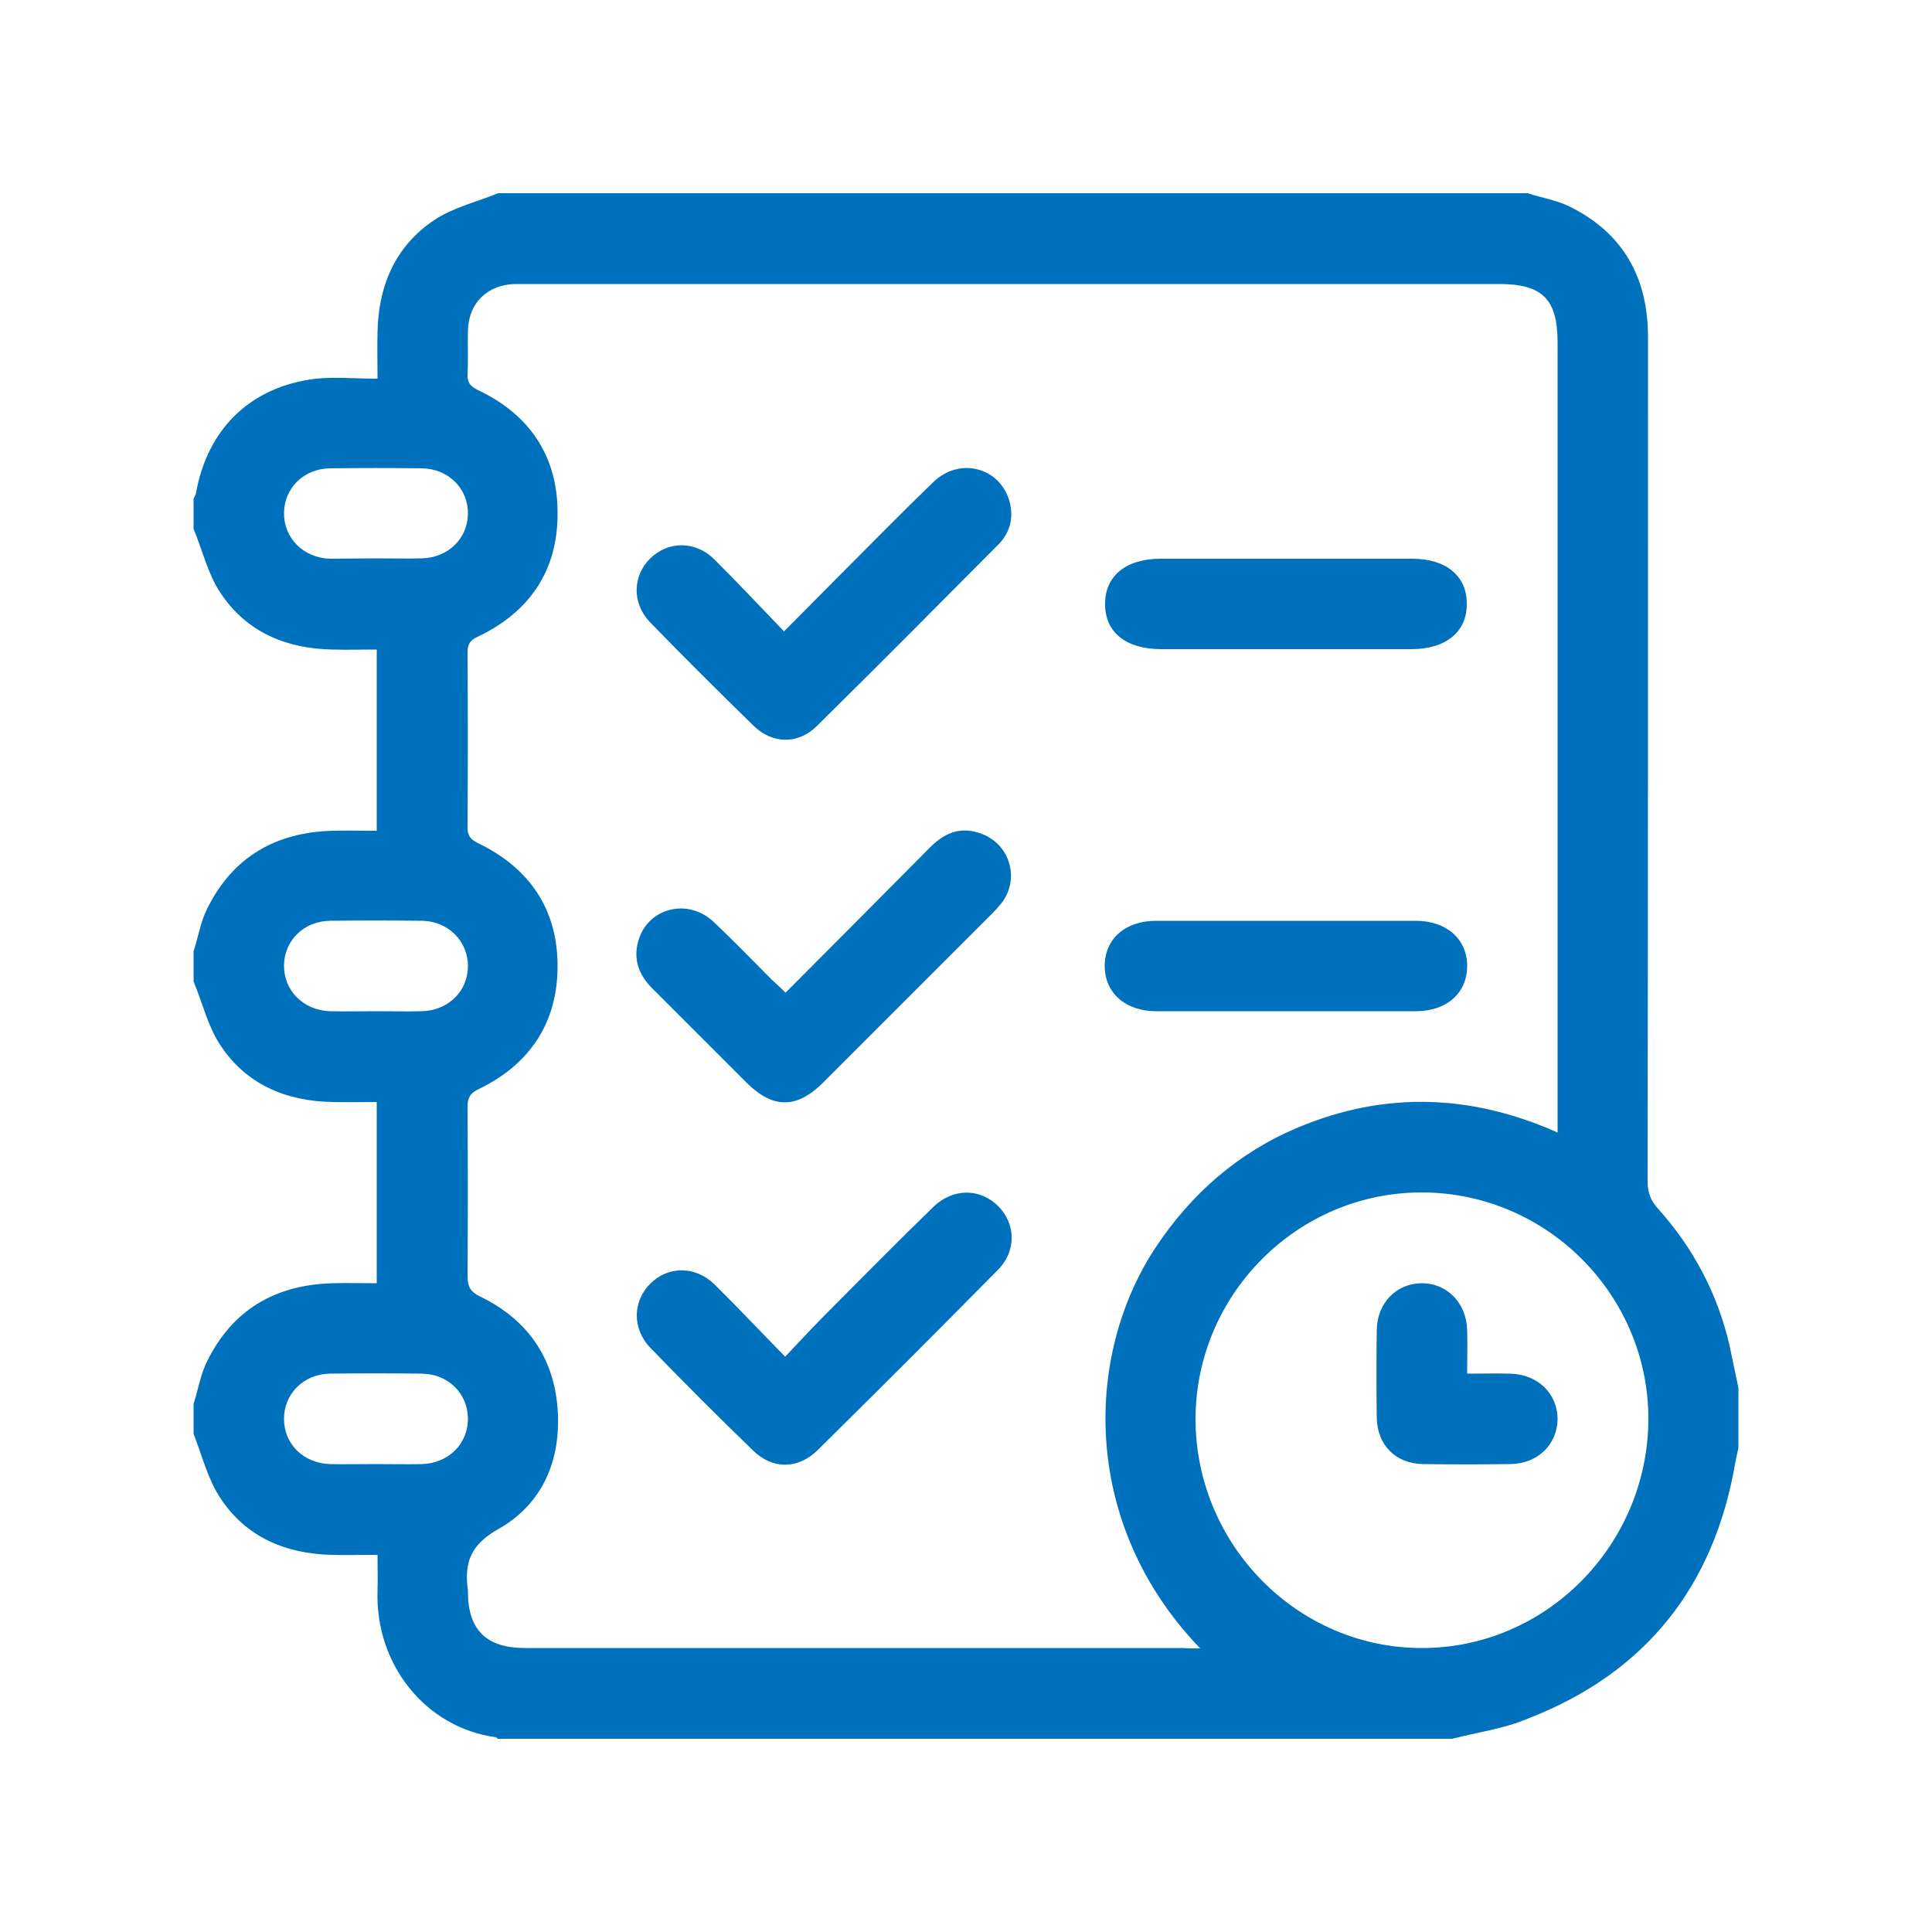 <?xml version="1.0" encoding="utf-8"?>
<!-- Generator: Adobe Illustrator 26.4.1, SVG Export Plug-In . SVG Version: 6.00 Build 0)  -->
<svg version="1.1" id="Layer_1" xmlns="http://www.w3.org/2000/svg" xmlns:xlink="http://www.w3.org/1999/xlink" x="0px" y="0px"
	 viewBox="0 0 50 50" style="enable-background:new 0 0 50 50;" xml:space="preserve">
<style type="text/css">
	.st0{display:none;}
	.st1{display:inline;}
	.st2{fill:#0071BC;}
</style>
<g id="aNjO18.tif" class="st0">
	<g class="st1">
		<path class="st2" d="M5.2,33.53c0.2-0.6,0.63-0.98,1.18-1.26c0.45-0.22,0.88-0.49,1.31-0.73c0.86-0.48,1.75-0.24,2.25,0.61
			c0.12,0.2,0.24,0.41,0.37,0.65c0.7-0.4,1.38-0.8,2.07-1.19c1.15-0.65,2.28-1.33,3.45-1.94c1.27-0.66,2.58-0.75,3.94-0.23
			c1.94,0.73,3.89,1.43,5.93,1.83c1.13,0.23,1.93,1.37,1.85,2.5c-0.02,0.31-0.12,0.61-0.21,1c0.3-0.14,0.57-0.25,0.82-0.4
			c2.05-1.19,4.09-2.38,6.13-3.57c0.86-0.5,1.76-0.93,2.76-1.05c1-0.12,1.91,0.07,2.55,0.93c0.62,0.84,0.7,1.78,0.25,2.7
			c-0.2,0.41-0.54,0.81-0.92,1.05c-3.79,2.37-7.6,4.7-11.4,7.04c-1.26,0.77-2.59,0.9-4,0.52c-2.43-0.66-4.87-1.29-7.3-1.97
			c-0.46-0.13-0.84-0.14-1.21,0.17c-0.11,0.09-0.25,0.15-0.4,0.24c0.16,0.28,0.32,0.55,0.47,0.83c0.45,0.84,0.22,1.71-0.59,2.19
			c-0.58,0.35-1.16,0.68-1.76,0.99c-0.8,0.42-1.68,0.18-2.13-0.6c-1.75-3.06-3.48-6.14-5.21-9.21c-0.08-0.15-0.14-0.31-0.21-0.47
			C5.2,33.95,5.2,33.74,5.2,33.53z M14,39.3c0.31-0.18,0.58-0.3,0.81-0.47c0.41-0.3,0.81-0.31,1.3-0.17
			c2.53,0.7,5.08,1.35,7.61,2.06c1.24,0.34,2.36,0.22,3.45-0.49c0.91-0.59,1.84-1.14,2.77-1.71c2.77-1.7,5.54-3.41,8.3-5.11
			c0.53-0.32,0.74-0.9,0.58-1.51C38.66,31.32,38.23,31,37.57,31c-0.2,0-0.41-0.01-0.59,0.06c-0.71,0.28-1.44,0.53-2.1,0.9
			c-2.03,1.14-4.03,2.32-6.03,3.5c-1.07,0.63-2.22,0.88-3.43,0.62c-1.66-0.37-3.31-0.8-4.96-1.22c-0.39-0.1-0.57-0.45-0.46-0.79
			c0.11-0.35,0.43-0.53,0.82-0.43c0.68,0.18,1.34,0.39,2.02,0.56c0.75,0.19,1.51,0.4,2.28,0.5c0.63,0.08,1.09-0.34,1.18-0.93
			c0.08-0.55-0.32-1.12-0.9-1.28c-0.18-0.05-0.37-0.07-0.54-0.12c-1.91-0.6-3.83-1.2-5.73-1.82c-0.72-0.24-1.43-0.27-2.13,0.01
			c-0.42,0.16-0.83,0.35-1.22,0.57c-1.52,0.86-3.02,1.74-4.53,2.62c-0.09,0.05-0.16,0.12-0.26,0.19C11.98,35.73,12.98,37.5,14,39.3z
			 M8.59,32.55c-0.12,0.04-0.17,0.06-0.22,0.08c-0.56,0.32-1.13,0.64-1.69,0.96c-0.24,0.14-0.21,0.32-0.09,0.54
			c1.69,2.99,3.39,5.98,5.08,8.97c0.16,0.28,0.34,0.32,0.62,0.16c0.45-0.27,0.92-0.52,1.38-0.78c0.45-0.25,0.47-0.32,0.21-0.77
			c-0.8-1.41-1.6-2.83-2.4-4.24c-0.86-1.52-1.72-3.04-2.58-4.55C8.81,32.76,8.68,32.66,8.59,32.55z"/>
		<path class="st2" d="M16.88,11.27c-0.43-0.46-0.84-0.92-1.27-1.38c-0.2-0.22-0.32-0.45-0.2-0.75c0.12-0.3,0.37-0.39,0.66-0.41
			c0.87-0.04,1.74-0.07,2.61-0.14c0.24-0.02,0.52-0.12,0.7-0.27c4.89-4.25,12.39-4.01,16.98,0.56c0.11,0.11,0.17,0.27,0.24,0.38
			c1.12-1.1,2.12-2.09,3.13-3.08c0.91-0.89,1.98-1.16,3.17-0.69c1.87,0.73,2.41,3.09,1.03,4.6c-0.8,0.88-1.67,1.7-2.5,2.55
			c-0.51,0.52-1.02,1.04-1.54,1.55c-0.17,0.17-0.22,0.32-0.16,0.56c1.71,6.98-2.57,13.85-9.57,15.36
			c-6.84,1.48-13.67-3.1-14.91-10.01c-0.55-3.02-0.04-5.86,1.46-8.53C16.78,11.47,16.83,11.37,16.88,11.27z M36.22,17.94
			c-0.16,0.15-0.26,0.24-0.36,0.34c-1.3,1.3-2.59,2.61-3.89,3.91c-1.14,1.13-2.87,1.24-3.97,0.18c-1.78-1.71-3.52-3.47-5.25-5.25
			c-0.83-0.85-0.93-2.16-0.38-3.22c0.55-1.05,1.69-1.64,2.87-1.51c0.73,0.08,1.32,0.42,1.83,0.94c0.92,0.93,1.85,1.85,2.72,2.72
			c1.4-1.37,2.77-2.72,4.15-4.07c-0.02-0.03-0.04-0.07-0.07-0.1c-2.82-3.2-8.3-3.62-11.56-0.89c-0.11,0.09-0.19,0.25-0.21,0.39
			c-0.16,1.1-0.31,2.2-0.45,3.3c-0.04,0.33-0.14,0.59-0.48,0.7c-0.33,0.1-0.55-0.07-0.76-0.3c-0.22-0.25-0.45-0.49-0.7-0.75
			c-1.44,3.15-0.75,6.97,1.68,9.48c2.51,2.59,6.29,3.36,9.6,1.95C34.32,24.34,36.2,21.1,36.22,17.94z M29.83,21.9
			c0.02-0.03,0.03-0.07,0.05-0.1c0.53,0.01,0.92-0.25,1.28-0.61c3.89-3.93,7.78-7.85,11.67-11.77c0.1-0.1,0.21-0.21,0.29-0.32
			c0.38-0.55,0.44-1.13,0.11-1.72c-0.32-0.57-0.83-0.84-1.48-0.81c-0.48,0.02-0.84,0.26-1.17,0.59c-3.36,3.39-6.72,6.78-10.08,10.16
			c-0.49,0.5-0.77,0.5-1.27,0c-1.07-1.06-2.12-2.14-3.2-3.19c-0.65-0.64-1.63-0.62-2.25,0c-0.63,0.63-0.65,1.59-0.01,2.24
			c1.65,1.67,3.31,3.34,5,4.98C29.05,21.61,29.48,21.72,29.83,21.9z M38.6,15.51c-0.39,0.39-0.72,0.71-1.02,1.06
			c-0.07,0.08-0.09,0.23-0.1,0.36c-0.04,0.87,0.01,1.75-0.13,2.6c-1.03,6.28-7.89,10-13.69,7.38c-3.71-1.67-5.71-4.63-5.97-8.7
			c-0.12-1.85,0.34-3.59,1.24-5.21c0.29-0.51,0.75-0.57,1.16-0.14c0.13,0.13,0.25,0.26,0.44,0.47c0.16-1.22,0.31-2.35,0.47-3.55
			c-1.2,0.06-2.35,0.12-3.58,0.18c0.2,0.22,0.33,0.35,0.45,0.49c0.6,0.65,0.61,0.72,0.15,1.47c-1.37,2.25-1.92,4.68-1.59,7.29
			c0.86,6.87,7.6,11.33,14.25,9.46c4.53-1.27,7.85-5.36,8.15-10.06C38.89,17.59,38.85,16.59,38.6,15.51z M35.82,10.11
			c-2.39-2.43-5.24-3.62-8.61-3.55c-1.97,0.04-5.08,1.06-5.66,1.82c0.21,0.08,0.49,0.12,0.64,0.27c0.15,0.15,0.17,0.43,0.24,0.63
			c4.54-2.33,8.7-1.76,12.45,1.74C35.18,10.74,35.48,10.44,35.82,10.11z"/>
		<path class="st2" d="M8.99,34.42c-0.01,0.4-0.34,0.72-0.75,0.71c-0.42,0-0.76-0.35-0.74-0.76c0.02-0.4,0.36-0.71,0.77-0.7
			C8.68,33.69,9,34.02,8.99,34.42z"/>
	</g>
</g>
<g id="Dc80Ug.tif" class="st0">
	<g class="st1">
		<path class="st2" d="M22.72,44.89c-3.84-0.92-7.65-1.95-11.52-2.68c-1.36-0.26-2.88,0.15-4.3,0.37c-1.22,0.19-1.59-0.02-1.6-1.25
			c-0.01-2.54,0-5.08,0-7.7c1.58,0.43,2.97-0.16,4.31-0.7c4.32-1.75,8.3-1.26,12.03,1.53c0.63,0.47,1.3,0.97,2.03,1.21
			c0.81,0.27,1.71,0.32,2.57,0.34c1.44,0.04,2.89-0.11,4.32,0c0.6,0.05,1.28,0.43,1.7,0.88c0.46,0.49,0.81,0.43,1.36,0.32
			c2.74-0.53,5.49-1.05,8.25-1.47c1.18-0.18,2.3,0.12,3.02,1.23c0,0.26,0,0.53,0,0.79c-0.69,0.47-1.32,1.09-2.09,1.37
			c-1.85,0.68-3.75,1.21-5.63,1.8c-4.16,1.32-8.32,2.64-12.48,3.96C24.04,44.89,23.38,44.89,22.72,44.89z M31.6,38.77
			c0-1.14-0.7-1.52-1.48-1.57c-1.21-0.07-2.44-0.06-3.64,0.1c-1.23,0.16-2.38,0.12-3.45-0.5c-1.08-0.63-2.12-1.33-3.18-2
			c-2.57-1.63-5.33-2.02-8.24-1.19c-1.49,0.42-2.96,0.91-4.42,1.4c-0.22,0.08-0.54,0.35-0.55,0.53c-0.04,1.91-0.02,3.82-0.02,5.79
			c0.35-0.05,0.57-0.07,0.79-0.11c1.87-0.35,3.72-0.44,5.59,0.04c2.24,0.56,4.52,0.96,6.72,1.63c2.51,0.76,4.84,0.79,7.4-0.12
			c4.9-1.75,9.93-3.12,14.9-4.65c0.49-0.15,0.95-0.36,1.43-0.54c-0.01-0.13-0.02-0.27-0.03-0.4c-0.85-0.04-1.72-0.2-2.55-0.11
			c-3.55,0.38-7,1.23-10.35,2.47c-2.35,0.87-4.71,1.52-7.19,0.52c-0.24-0.1-0.52-0.1-0.78-0.13c-1.03-0.11-2.07-0.22-3.1-0.33
			c0.01-0.12,0.02-0.23,0.03-0.35c1.78,0.17,3.59,0.16,5.33,0.54C27.27,40.3,29.35,39.15,31.6,38.77z"/>
		<path class="st2" d="M44.89,16.57c-1.47-0.58-2.79,0.1-4.1,0.57c-1.88,0.66-3.74,1.24-5.78,1.05c-1.97-0.18-3.82-0.68-5.46-1.83
			c-0.59-0.42-1.2-0.82-1.8-1.23c-1.3-0.88-2.64-1.32-4.28-1c-1.2,0.23-2.49,0.14-3.73,0.03c-0.58-0.05-1.3-0.33-1.66-0.75
			c-0.57-0.67-1.07-0.57-1.8-0.43c-2.77,0.53-5.56,1.01-8.35,1.4c-0.6,0.08-1.33-0.14-1.87-0.45c-1.03-0.57-1.04-1.66-0.07-2.31
			c0.51-0.34,1.11-0.58,1.7-0.77c4.97-1.54,9.94-3.06,14.91-4.58c0.47-0.14,0.96-0.26,1.41-0.46c1.52-0.7,3.06-0.62,4.64-0.23
			c2.91,0.72,5.83,1.38,8.73,2.12c1.98,0.5,3.92,0.34,5.86-0.14c0.68-0.17,1.23-0.13,1.64,0.5C44.89,10.89,44.89,13.73,44.89,16.57z
			 M43.51,9.09c-1.78,0-3.48,0.21-5.1-0.05c-2.63-0.41-5.24-1.01-7.79-1.76C28,6.52,25.59,6.46,22.94,7.41
			c-4.89,1.76-9.92,3.11-14.89,4.65C7.6,12.2,7.17,12.42,6.73,12.6c0.01,0.1,0.01,0.21,0.02,0.31c0.56,0.08,1.13,0.23,1.69,0.22
			c0.82-0.02,1.67-0.05,2.45-0.25c3.85-1,7.68-2.07,11.52-3.08c0.63-0.17,1.31-0.34,1.93-0.25c2.1,0.31,4.18,0.74,6.41,1.15
			c-1.2,0-2.35,0.2-3.39-0.04c-2.79-0.65-5.47-0.38-8.14,0.54c-0.75,0.26-0.89,0.77-0.26,1.25c0.37,0.28,0.88,0.5,1.35,0.52
			c0.98,0.06,2.01,0.15,2.95-0.07c1.86-0.43,3.45,0.03,4.97,1.02c0.66,0.43,1.31,0.89,1.96,1.33c2.34,1.58,4.93,2.08,7.64,1.46
			c1.91-0.44,3.76-1.17,5.67-1.77C43.51,12.93,43.51,10.93,43.51,9.09z"/>
		<path class="st2" d="M18.31,25.04c0.02-3.79,3.01-6.75,6.8-6.74c3.83,0.01,6.81,3.05,6.77,6.88c-0.05,3.78-3.07,6.73-6.86,6.7
			C21.24,31.84,18.29,28.84,18.31,25.04z M19.54,25.05c-0.01,3.06,2.43,5.56,5.47,5.59c3.11,0.03,5.62-2.44,5.63-5.53
			c0.01-3.06-2.44-5.56-5.47-5.59C22.06,19.5,19.55,21.96,19.54,25.05z"/>
	</g>
	<g id="HM5NVO.tif" class="st1">
		<g>
			<path class="st2" d="M22.85,26.32c0-0.02,0-0.03,0-0.05c0.01,0,0.01,0,0.02,0c0.2-0.04,0.41-0.08,0.61-0.12
				c0.06-0.01,0.11-0.02,0.17-0.03c0,0.02,0.01,0.04,0.01,0.05c0.03,0.2,0.08,0.4,0.15,0.59c0.14,0.34,0.38,0.58,0.72,0.71
				c0.08,0.03,0.16,0.05,0.24,0.05c0-0.02,0-0.04,0-0.05c0-0.8,0-1.59,0-2.39c0-0.02,0-0.04,0-0.07c0-0.02-0.01-0.03-0.03-0.03
				c-0.34-0.07-0.65-0.2-0.95-0.36c-0.32-0.17-0.55-0.43-0.68-0.76c-0.15-0.37-0.17-0.75-0.08-1.13c0.13-0.59,0.48-1.01,1.06-1.23
				c0.21-0.08,0.42-0.12,0.65-0.14c0.03,0,0.05-0.01,0.05-0.05c0-0.1,0-0.2,0-0.3c0-0.01,0-0.02,0-0.04c0.16,0,0.31,0,0.47,0
				c0,0.13,0,0.25,0,0.38c0.02,0,0.03,0,0.04,0.01c0.12,0.02,0.25,0.04,0.37,0.07c0.29,0.07,0.54,0.2,0.76,0.4
				c0.27,0.25,0.44,0.56,0.52,0.92c0.02,0.07,0.03,0.14,0.04,0.21c-0.28,0.04-0.55,0.08-0.82,0.12c-0.02-0.09-0.04-0.17-0.06-0.25
				c-0.11-0.39-0.34-0.66-0.74-0.77c-0.04-0.01-0.07-0.02-0.11-0.03c0,0.77,0,1.53,0,2.29c0.1,0.03,0.2,0.05,0.3,0.08
				c0.23,0.06,0.45,0.12,0.66,0.24c0.4,0.21,0.69,0.53,0.83,0.96c0.11,0.33,0.12,0.68,0.06,1.02c-0.13,0.76-0.75,1.44-1.66,1.55
				c-0.06,0.01-0.13,0.01-0.2,0.02c0,0.27,0,0.54,0,0.8c-0.16,0-0.31,0-0.47,0c0-0.01,0-0.03,0-0.04c0-0.24,0-0.48,0-0.72
				c0-0.03-0.01-0.04-0.03-0.04c-0.19-0.02-0.37-0.06-0.56-0.11c-0.25-0.07-0.49-0.18-0.69-0.36c-0.36-0.33-0.55-0.74-0.63-1.21
				C22.87,26.46,22.86,26.39,22.85,26.32z M25.25,27.54c0.01,0,0.02,0,0.02,0c0.43-0.07,0.75-0.3,0.93-0.7
				c0.12-0.26,0.14-0.53,0.09-0.81c-0.03-0.19-0.11-0.35-0.24-0.49c-0.11-0.11-0.24-0.19-0.38-0.25c-0.14-0.06-0.28-0.11-0.42-0.17
				C25.25,25.93,25.25,26.73,25.25,27.54z M24.78,24.24c0-0.73,0-1.46,0-2.19c-0.01,0-0.02,0-0.03,0c-0.06,0.01-0.12,0.02-0.18,0.04
				c-0.32,0.1-0.55,0.29-0.69,0.59c-0.09,0.19-0.11,0.39-0.09,0.6c0.03,0.24,0.12,0.45,0.3,0.61
				C24.29,24.07,24.53,24.16,24.78,24.24z"/>
		</g>
	</g>
</g>
<g id="XTo7NC.tif" class="st0">
	<g class="st1">
		<path class="st2" d="M26.17,5c0.86,0.12,1.73,0.2,2.58,0.36c2.64,0.49,5.08,1.49,7.32,2.99c0.06,0.04,0.13,0.08,0.26,0.15
			c-0.06-0.67-0.12-1.28-0.18-1.94c0.78-0.08,1.53-0.16,2.32-0.24c0.21,2.04,0.41,4.05,0.62,6.09c-2.04,0.21-4.04,0.41-6.09,0.63
			c-0.08-0.78-0.16-1.53-0.24-2.32c0.74-0.08,1.44-0.16,2.18-0.24c-5.13-3.77-13.7-4.66-20.44,0.33c-2.45,1.82-4.33,4.12-5.59,6.9
			c-1.26,2.78-1.75,5.7-1.51,8.75c0.25,3.05,1.24,5.83,2.94,8.41c-0.65,0.44-1.29,0.87-1.93,1.3c-0.86-1.27-1.55-2.59-2.08-3.99
			c-0.69-1.81-1.12-3.68-1.26-5.61c-0.01-0.1-0.04-0.2-0.06-0.3c0-0.83,0-1.67,0-2.5c0.13-0.89,0.22-1.78,0.39-2.66
			c1.49-7.97,8.14-14.47,16.13-15.79C22.26,5.19,23,5.1,23.75,5C24.56,5,25.36,5,26.17,5z"/>
		<path class="st2" d="M23.83,45c-0.73-0.1-1.47-0.18-2.2-0.3c-2.76-0.46-5.3-1.48-7.64-3.01c-0.09-0.06-0.17-0.11-0.32-0.2
			c0.06,0.67,0.12,1.28,0.19,1.95c-0.78,0.08-1.53,0.16-2.32,0.24c-0.21-2.04-0.41-4.04-0.62-6.09c2.03-0.21,4.03-0.41,6.09-0.63
			c0.08,0.77,0.16,1.53,0.24,2.32c-0.73,0.08-1.44,0.16-2.17,0.24c4.99,3.68,13.56,4.73,20.36-0.29c3.79-2.8,6.14-6.53,6.95-11.18
			c0.81-4.64-0.14-8.94-2.72-12.92c0.65-0.44,1.28-0.86,1.93-1.3c1.03,1.51,1.81,3.11,2.38,4.8c0.52,1.56,0.85,3.16,0.97,4.81
			c0.01,0.13,0.04,0.25,0.06,0.38c0,0.81,0,1.61,0,2.42c-0.02,0.1-0.05,0.2-0.07,0.3c-0.14,0.93-0.22,1.86-0.41,2.78
			c-1.6,7.75-8.23,14.1-16.04,15.36c-0.74,0.12-1.49,0.21-2.23,0.31C25.44,45,24.64,45,23.83,45z"/>
		<path class="st2" d="M14.9,27.45c0.98,0,1.96,0,2.96,0c0,0.62,0,1.19,0,1.79c-0.13,0.01-0.25,0.02-0.38,0.02
			c-1.82,0-3.64-0.01-5.46,0.01c-0.33,0-0.39-0.11-0.42-0.42c-0.07-0.72,0.15-1.24,0.72-1.71c0.85-0.7,1.65-1.48,2.42-2.27
			c0.27-0.27,0.49-0.65,0.58-1.02c0.13-0.5-0.14-0.82-0.65-0.93c-0.74-0.15-1.32,0.11-1.8,0.73c-0.55-0.31-1.1-0.61-1.67-0.93
			c0.42-0.7,1-1.14,1.71-1.4c0.96-0.35,1.94-0.38,2.91-0.09c1.75,0.52,2.38,2.32,1.33,3.82c-0.27,0.38-0.6,0.71-0.94,1.04
			c-0.43,0.43-0.89,0.83-1.34,1.25C14.89,27.39,14.89,27.42,14.9,27.45z"/>
		<path class="st2" d="M18.62,27.74c0-0.5-0.01-0.94,0.01-1.38c0.01-0.12,0.09-0.24,0.16-0.34c1.08-1.51,2.16-3.02,3.26-4.53
			c0.1-0.13,0.3-0.24,0.46-0.25c0.66-0.03,1.32-0.01,2.07-0.01c-1.11,1.59-2.16,3.11-3.25,4.67c0.57,0,1.07,0,1.61,0
			c0-0.44,0-0.86,0-1.32c0.72,0,1.4,0,2.13,0c0,0.43,0,0.86,0,1.33c0.42,0,0.79,0,1.19,0c0,0.62,0,1.19,0,1.81
			c-0.38,0-0.75,0-1.17,0c0,0.53,0,1.01,0,1.53c-0.75,0-1.46,0-2.21,0c0-0.5,0-0.99,0-1.51C21.46,27.74,20.07,27.74,18.62,27.74z"/>
		<path class="st2" d="M36.19,23.05c-0.72,0-1.39,0-2.11,0c0,0.41,0,0.79,0,1.2c-0.65,0-1.26,0-1.9,0c0-0.99,0-1.99,0-3
			c2.2,0,4.4,0,6.63,0c-0.02,0.66,0.07,1.29-0.21,1.92c-0.86,1.91-1.67,3.84-2.48,5.77c-0.11,0.25-0.23,0.35-0.51,0.34
			c-0.68-0.02-1.35-0.01-2.11-0.01C34.4,27.17,35.29,25.12,36.19,23.05z"/>
		<path class="st2" d="M32.14,19.6c-0.08,0.24-0.14,0.43-0.2,0.61c-1.15,3.27-2.29,6.54-3.43,9.82c-0.1,0.29-0.23,0.41-0.55,0.39
			c-0.49-0.03-0.98-0.01-1.51-0.01c0.05-0.18,0.08-0.31,0.13-0.44c1.17-3.33,2.34-6.66,3.5-10c0.1-0.28,0.21-0.39,0.52-0.37
			C31.08,19.62,31.58,19.6,32.14,19.6z"/>
	</g>
</g>
<g id="phwuAn.tif" class="st0">
	<g class="st1">
		<path class="st2" d="M41.97,20.7c-0.09,2.49-0.07,5-0.28,7.48c-0.47,5.46-3.15,9.59-7.79,12.49c-2.65,1.65-5.5,2.87-8.42,3.94
			c-0.28,0.1-0.67,0.11-0.95,0.01c-3.34-1.24-6.61-2.63-9.54-4.72c-4.68-3.32-6.73-7.98-6.83-13.58c-0.08-4.13-0.04-8.25-0.06-12.38
			c0-0.79,0.37-1.28,1.09-1.6c5.04-2.28,10.07-4.58,15.13-6.84c0.38-0.17,0.97-0.18,1.36-0.01c5.07,2.26,10.12,4.58,15.19,6.87
			c0.73,0.33,1.05,0.85,1.04,1.63c-0.01,2.24,0,4.47,0,6.71C41.92,20.7,41.95,20.7,41.97,20.7z M39.18,21.06c-0.03,0-0.07,0-0.1,0
			c0-1.98-0.01-3.95,0.01-5.93c0-0.34-0.08-0.54-0.42-0.7c-4.43-2-8.86-4.01-13.29-6.01c-0.21-0.09-0.52-0.1-0.73-0.01
			c-4.45,2-8.9,4.02-13.34,6.06c-0.18,0.08-0.38,0.37-0.37,0.56c0.02,4.28-0.04,8.56,0.15,12.83c0.17,3.78,1.8,6.93,4.85,9.27
			c2.67,2.05,5.71,3.37,8.81,4.57c0.18,0.07,0.43,0.03,0.62-0.04c2.56-0.98,5.05-2.09,7.36-3.59c3.45-2.25,5.66-5.32,6.09-9.46
			C39.07,26.1,39.06,23.57,39.18,21.06z"/>
		<path class="st2" d="M19.39,20.7c-0.21-2.18,0.23-4.17,2.01-5.66c1.13-0.95,2.45-1.36,3.93-1.28c1.75,0.11,3.15,0.89,4.2,2.28
			c1.05,1.38,1.19,2.99,1.06,4.66c0.17,0.05,0.29,0.08,0.41,0.11c1.44,0.26,2.42,1.31,2.43,2.79c0.03,2.82,0.04,5.64,0,8.47
			c-0.02,1.59-1.18,2.76-2.79,2.77c-3.78,0.04-7.55,0.04-11.33,0c-1.63-0.02-2.76-1.22-2.78-2.85c-0.03-2.78-0.03-5.56,0-8.34
			C16.56,22.07,17.42,21.2,19.39,20.7z M19.39,32c3.77,0,7.47,0,11.17,0c0-2.82,0-5.6,0-8.37c-3.76,0-7.45,0-11.17,0
			C19.39,26.44,19.39,29.19,19.39,32z M24.94,20.78C24.94,20.78,24.94,20.79,24.94,20.78c0.43,0.01,0.87,0.01,1.3,0.01
			c1.76,0,1.82-0.07,1.53-1.86c-0.22-1.35-1.34-2.34-2.69-2.37c-1.39-0.04-2.59,0.9-2.83,2.27c-0.09,0.49-0.05,0.99-0.08,1.49
			c-0.03,0.37,0.15,0.49,0.5,0.48C23.43,20.77,24.18,20.78,24.94,20.78z"/>
		<path class="st2" d="M25.01,26.42c0.77,0.01,1.41,0.66,1.38,1.43c-0.03,0.78-0.66,1.37-1.45,1.35c-0.75-0.02-1.35-0.64-1.35-1.39
			C23.59,27.04,24.24,26.41,25.01,26.42z"/>
	</g>
</g>
<g id="_x33_o3DxH.tif" class="st0">
	<g class="st1">
		<path class="st2" d="M24.97,25.53c0.91-1.12,1.78-2.18,2.64-3.24c0.16-0.2,0.31-0.41,0.48-0.59c0.27-0.29,0.59-0.24,0.64,0.13
			c0.12,1.08,0.18,2.17,0.23,3.26c0,0.09-0.2,0.23-0.33,0.28c-1.76,0.61-2.36,1.44-2.36,3.28c0,0.78-0.01,1.57,0.01,2.35
			c0.01,0.57,0.3,0.97,0.81,1c0.25,0.02,0.6-0.1,0.74-0.29c0.12-0.16,0.03-0.5-0.01-0.75c-0.04-0.24-0.18-0.46-0.2-0.7
			c-0.03-0.55-0.01-1.09-0.01-1.64c0-1.45,1.04-2.29,2.49-2c1.11,0.22,1.55,0.76,1.55,1.89c0,0.62,0.01,1.24,0,1.86
			c0,0.15-0.03,0.33-0.11,0.46c-0.32,0.54-0.29,0.89,0.11,1.11c0.42,0.23,1.04,0.01,1.24-0.46c0.08-0.19,0.1-0.42,0.1-0.64
			c0.01-0.8,0-1.61,0-2.41c0-1.57-0.7-2.56-2.19-3c-0.42-0.12-0.49-0.31-0.49-0.68c0.02-0.87,0.01-1.75,0.01-2.61
			c1.93,0.38,3.98,2.62,4.27,4.78c0.09,0.68,0.1,1.38,0.1,2.07c0.01,1.93,0,3.86,0,5.84c-6.49,0-12.94,0-19.38,0
			c-0.03-0.04-0.06-0.08-0.06-0.11c0.02-2.57-0.04-5.15,0.1-7.71c0.11-2.08,2.15-4.32,4-4.74c0,1.62,0.01,3.26-0.01,4.9
			c0,0.21-0.14,0.47-0.31,0.6c-0.63,0.52-0.89,1.21-0.65,1.94c0.23,0.71,0.92,1.22,1.65,1.21c0.71-0.01,1.37-0.49,1.62-1.19
			c0.25-0.71-0.01-1.46-0.68-1.98c-0.11-0.09-0.26-0.24-0.26-0.36c0.02-1.71,0.05-3.43,0.12-5.14c0.01-0.22,0.14-0.51,0.31-0.63
			c0.26-0.19,0.55-0.15,0.8,0.16C22.91,23.03,23.91,24.24,24.97,25.53z"/>
		<path class="st2" d="M8.08,34.85c-1.02,0-1.97,0-2.92,0c-0.03-0.09-0.07-0.15-0.07-0.22c0-2.17-0.04-4.34,0.03-6.51
			c0.07-2.03,1.21-3.44,2.96-4.34c2.4-1.24,4.96-1.3,7.64-1.02c-0.1,0.15-0.15,0.27-0.22,0.35c-1.24,1.43-1.78,3.12-1.79,4.99
			c-0.01,2.03,0,4.05,0,6.08c0,0.21-0.02,0.43-0.03,0.67c-1.39,0-2.73,0-4.14,0c0-1.69,0-3.35,0-5.06c-0.44,0-0.81,0-1.25,0
			C8.21,31.47,8.15,33.14,8.08,34.85z"/>
		<path class="st2" d="M44.83,34.85c-1.02,0-1.96,0-2.97,0c-0.04-0.85-0.09-1.68-0.11-2.51c-0.02-0.84,0-1.67,0-2.46
			c-0.18-0.08-0.23-0.11-0.28-0.12c-1.04-0.08-1.04-0.08-1.04,0.97c0,1.17,0,2.34,0,3.5c0,0.2-0.02,0.39-0.03,0.61
			c-1.39,0-2.73,0-4.13,0c-0.01-0.24-0.03-0.47-0.04-0.7c-0.01-2.23,0.01-4.45-0.05-6.68c-0.04-1.62-0.66-3.05-1.7-4.3
			c-0.09-0.11-0.16-0.23-0.29-0.41c2.74-0.31,5.35-0.24,7.78,1.07c1.91,1.03,2.9,2.64,2.89,4.85c-0.01,1.86,0,3.72,0,5.58
			C44.86,34.44,44.84,34.62,44.83,34.85z"/>
		<path class="st2" d="M19.59,14.84c0-2.97,2.39-5.37,5.34-5.37c3.02,0,5.41,2.37,5.41,5.35c0.01,3.03-2.37,5.4-5.42,5.4
			C21.97,20.22,19.59,17.81,19.59,14.84z"/>
		<path class="st2" d="M31.83,17.09c0-2.59,2.07-4.65,4.66-4.65c2.57,0.01,4.63,2.1,4.61,4.69c-0.01,2.55-2.11,4.61-4.66,4.59
			C33.89,21.72,31.83,19.65,31.83,17.09z"/>
		<path class="st2" d="M18.09,17.15c-0.04,2.59-2.14,4.63-4.73,4.58c-2.52-0.04-4.56-2.15-4.54-4.67c0.02-2.61,2.13-4.65,4.77-4.61
			C16.1,12.49,18.13,14.61,18.09,17.15z"/>
	</g>
</g>
<g id="_x38_yqckm.tif" class="st0">
	<g class="st1">
		<path class="st2" d="M30.53,5.1c0.29,0.07,0.58,0.12,0.87,0.2c2.56,0.67,4.4,2.83,4.65,5.45c0.25,2.57-1.19,5.06-3.58,6.17
			c-0.23,0.11-0.33,0.22-0.32,0.49c0.02,1.05,0.01,2.11,0.01,3.16c0,0.1,0.01,0.2,0.02,0.25c0.43-0.21,0.83-0.49,1.28-0.62
			c0.82-0.24,1.58-0.03,2.21,0.52c0.54,0.47,1.03,0.99,1.53,1.5c0.31,0.32,0.29,0.79,0,1.09c-0.3,0.31-0.78,0.32-1.12,0
			c-0.45-0.43-0.88-0.89-1.33-1.32c-0.47-0.45-1.05-0.42-1.44,0.05C33,22.43,33,22.9,33.36,23.29c0.31,0.35,0.66,0.67,0.98,1
			c0.4,0.41,0.42,0.87,0.06,1.2c-0.34,0.32-0.78,0.29-1.17-0.09c-0.66-0.65-1.3-1.31-1.96-1.96c-0.46-0.45-0.94-0.48-1.35-0.12
			c-0.45,0.39-0.46,0.97,0,1.44c0.63,0.66,1.29,1.29,1.92,1.94c0.14,0.14,0.27,0.33,0.33,0.51c0.09,0.35-0.03,0.65-0.35,0.83
			c-0.33,0.19-0.66,0.16-0.94-0.1c-0.4-0.37-0.78-0.77-1.16-1.16c-0.65-0.65-1.3-1.31-1.96-1.96c-0.48-0.47-1.04-0.45-1.44,0
			c-0.35,0.4-0.33,0.89,0.09,1.33c0.59,0.62,1.2,1.22,1.81,1.83c0.39,0.39,0.77,0.77,1.16,1.16c0.45,0.46,0.49,0.91,0.12,1.26
			c-0.35,0.34-0.8,0.29-1.23-0.15c-2.53-2.53-5.05-5.06-7.58-7.59c-0.13-0.13-0.26-0.26-0.4-0.37c-0.41-0.3-0.89-0.25-1.23,0.1
			c-0.34,0.35-0.38,0.8-0.08,1.21c0.11,0.15,0.24,0.28,0.36,0.41c2.94,2.94,5.89,5.88,8.83,8.83c0.23,0.23,0.46,0.47,0.63,0.74
			c0.44,0.67,0.16,1.38-0.61,1.58c-0.27,0.07-0.57,0.09-0.85,0.09c-1.06-0.02-2.13-0.03-3.19-0.1c-1.33-0.08-1.52,1.12-1.09,1.89
			c0.29,0.52,0.76,0.77,1.33,0.84c2.99,0.37,5.98,0.75,8.97,1.11c0.81,0.1,1.63,0.16,2.44,0.15c0.68,0,1.26-0.31,1.75-0.81
			c1.28-1.31,2.55-2.64,3.89-3.89c1.82-1.71,1.46-4.08,0.13-5.6c-0.16-0.19-0.35-0.35-0.51-0.54c-0.32-0.35-0.33-0.81-0.03-1.12
			c0.31-0.32,0.78-0.32,1.15,0.02c1.06,1,1.79,2.18,2.02,3.65c0.01,0.06,0.04,0.12,0.07,0.18c0,0.44,0,0.89,0,1.33
			c-0.02,0.03-0.05,0.06-0.06,0.1c-0.17,1.21-0.74,2.19-1.61,3.04c-1.28,1.26-2.57,2.5-3.79,3.81c-1.15,1.23-2.55,1.56-4.13,1.43
			c-0.82-0.07-1.64-0.19-2.51-0.29c0,0.18,0,0.32,0,0.46c-0.07,1.6-0.75,2.85-2.16,3.64c-0.45,0.25-0.99,0.36-1.48,0.54
			c-2.7,0-5.41,0-8.11,0c-0.04-0.03-0.07-0.07-0.11-0.09c-0.32-0.22-0.48-0.5-0.38-0.9c0.1-0.37,0.38-0.57,0.82-0.57
			c2.35,0,4.7,0,7.06,0c1.85,0,3.03-1.39,2.76-3.26c-0.11-0.02-0.22-0.06-0.33-0.07c-1.97-0.25-3.94-0.49-5.91-0.73
			c-0.96-0.12-1.78-0.48-2.36-1.27c-0.16-0.22-0.32-0.29-0.57-0.29c-4.29,0.01-8.58,0-12.86,0.01c-0.13,0-0.25,0.01-0.41,0.02
			c0,0.93,0,1.84,0,2.75c0,1.76,1.08,2.84,2.85,2.84c0.9,0,1.79,0,2.69,0c0.41,0,0.69,0.21,0.79,0.57c0.1,0.37-0.03,0.66-0.34,0.88
			c-0.05,0.04-0.09,0.08-0.14,0.12c-1.25,0-2.49,0-3.74,0c-0.02-0.01-0.04-0.03-0.07-0.04c-2.47-0.6-3.6-2.04-3.6-4.59
			c0-8.13,0-16.27,0-24.4c0-2.25-0.01-4.5,0-6.75c0.01-1.44,0.62-2.58,1.77-3.43c0.59-0.44,1.28-0.61,1.97-0.78
			C17.02,5.1,23.77,5.1,30.53,5.1z M26.65,33.61c-0.05-0.05-0.11-0.12-0.17-0.18c-2.78-2.78-5.55-5.56-8.33-8.34
			c-0.12-0.12-0.24-0.24-0.35-0.37c-1.09-1.33-0.67-3.2,0.88-3.94c0.99-0.47,2.04-0.24,2.95,0.65c0.92,0.9,1.82,1.82,2.73,2.73
			c0.1,0.1,0.2,0.19,0.31,0.29c0.83-1.39,1.97-1.84,3.47-1.28c0.48-1.04,1.28-1.6,2.39-1.67c0-1.34,0-2.66,0-3.98
			c-2.89,0.1-5.11-0.99-6.33-3.63c-1.22-2.65-0.59-5.06,1.42-7.2c-0.19,0-0.31,0-0.42,0c-4.78,0-9.56,0-14.34,0
			c-1.71,0-2.79,1.1-2.79,2.82c0,8.8,0,17.6,0,26.41c0,0.14,0,0.27,0,0.41c4.42,0,8.79,0,13.12,0c0.1-0.41,0.15-0.82,0.31-1.18
			c0.44-1.01,1.26-1.5,2.33-1.53C24.77,33.58,25.7,33.61,26.65,33.61z M25.2,11.29c-0.01,2.54,2.07,4.65,4.62,4.66
			c2.55,0.01,4.67-2.07,4.68-4.6c0.01-2.56-2.08-4.67-4.65-4.68C27.3,6.66,25.21,8.74,25.2,11.29z"/>
		<path class="st2" d="M16.89,45.1c-0.07-0.05-0.14-0.11-0.21-0.16c-0.38-0.31-0.42-0.82-0.1-1.16c0.31-0.33,0.83-0.33,1.14,0
			c0.32,0.34,0.28,0.86-0.09,1.16c-0.07,0.05-0.14,0.11-0.2,0.16C17.25,45.1,17.07,45.1,16.89,45.1z"/>
		<path class="st2" d="M39.1,26.04c-0.44-0.01-0.78-0.37-0.77-0.81c0.01-0.44,0.37-0.78,0.81-0.76c0.43,0.02,0.77,0.39,0.75,0.83
			C39.87,25.73,39.53,26.05,39.1,26.04z"/>
		<path class="st2" d="M19.32,41.51c-0.61,0-1.22,0-1.83,0c-0.53,0-0.88-0.32-0.88-0.78c0-0.46,0.35-0.79,0.87-0.79
			c1.23-0.01,2.46-0.01,3.69,0c0.54,0,0.87,0.3,0.87,0.78c0,0.49-0.33,0.79-0.9,0.79C20.54,41.51,19.93,41.51,19.32,41.51z"/>
		<path class="st2" d="M19.51,16.54c0,0.36,0.01,0.73,0,1.09c-0.02,0.54-0.34,0.86-0.81,0.85c-0.45-0.01-0.75-0.33-0.76-0.86
			c-0.01-0.74-0.01-1.48,0-2.22c0.01-0.51,0.34-0.84,0.78-0.84c0.44,0,0.76,0.34,0.78,0.85C19.52,15.78,19.51,16.16,19.51,16.54z"/>
		<path class="st2" d="M16.46,25.25c-0.06,0.11-0.14,0.32-0.28,0.47c-0.51,0.54-1.03,1.06-1.56,1.57c-0.37,0.36-0.81,0.37-1.14,0.05
			c-0.34-0.33-0.33-0.79,0.05-1.17c0.53-0.54,1.06-1.07,1.6-1.6c0.26-0.25,0.57-0.31,0.9-0.16C16.31,24.56,16.45,24.82,16.46,25.25z
			"/>
		<path class="st2" d="M21.69,19.89c-0.21-0.18-0.47-0.31-0.61-0.53c-0.18-0.26-0.14-0.59,0.09-0.83c0.57-0.6,1.16-1.19,1.76-1.76
			c0.31-0.29,0.77-0.25,1.05,0.04c0.29,0.3,0.33,0.74,0.03,1.05c-0.56,0.6-1.14,1.17-1.73,1.73C22.15,19.72,21.94,19.77,21.69,19.89
			z"/>
		<path class="st2" d="M13.18,22.86c-0.39,0-0.78,0.01-1.17,0c-0.46-0.02-0.77-0.33-0.78-0.75c-0.01-0.44,0.3-0.79,0.78-0.81
			c0.79-0.02,1.58-0.02,2.37,0c0.45,0.01,0.76,0.36,0.77,0.78c0,0.43-0.32,0.76-0.8,0.78C13.96,22.87,13.57,22.86,13.18,22.86z"/>
		<path class="st2" d="M15.69,19.83c-0.27-0.14-0.48-0.19-0.62-0.32c-0.57-0.55-1.13-1.11-1.68-1.68c-0.32-0.34-0.3-0.77,0.01-1.08
			c0.31-0.32,0.77-0.33,1.11,0c0.56,0.54,1.11,1.09,1.65,1.65c0.24,0.24,0.33,0.57,0.16,0.86C16.17,19.48,15.91,19.63,15.69,19.83z"
			/>
		<path class="st2" d="M29.11,11.51c0.78-0.66,1.55-1.32,2.33-1.96c0.16-0.13,0.34-0.26,0.53-0.3c0.37-0.08,0.66,0.08,0.83,0.43
			c0.16,0.33,0.09,0.68-0.22,0.95c-0.69,0.6-1.38,1.18-2.08,1.77c-0.31,0.26-0.61,0.53-0.92,0.78c-0.41,0.33-0.81,0.3-1.17-0.09
			c-0.46-0.49-0.91-0.99-1.36-1.5c-0.33-0.38-0.31-0.84,0.03-1.15c0.32-0.29,0.78-0.26,1.11,0.08
			C28.5,10.83,28.79,11.16,29.11,11.51z"/>
	</g>
</g>
<g id="Iyyq5X.tif" class="st0">
	<g class="st1">
		<path class="st2" d="M10.94,18.15c0.19-0.8,0.69-1.43,1.11-2.11c0.72-1.17,1-2.5,1.05-3.84c0.06-1.46,0.67-2.45,2.05-2.95
			c0.31-0.12,0.61-0.29,0.92-0.39c1.11-0.37,1.94-1.1,2.64-2.02c0.32-0.41,0.67-0.81,1.08-1.13c0.89-0.68,1.9-0.76,2.94-0.41
			c1.46,0.49,2.91,0.48,4.38,0.03c1.76-0.53,2.87-0.15,3.97,1.33c0.88,1.18,1.99,2,3.4,2.45c1.58,0.5,2.41,1.59,2.42,3.27
			c0.01,1.55,0.42,2.92,1.34,4.17c0.96,1.32,0.94,2.69,0.02,4.04c-0.22,0.32-0.42,0.65-0.62,0.99c-0.56,0.94-0.66,2-0.77,3.05
			c-0.02,0.23-0.06,0.45-0.07,0.68c-0.03,1.34-0.86,2.08-1.98,2.58c-0.51,0.23-1.05,0.41-1.55,0.65c-0.88,0.42-1.55,1.1-2.14,1.86
			c-0.18,0.23-0.38,0.46-0.58,0.67c-0.82,0.87-1.82,1.13-2.98,0.84c-0.4-0.1-0.81-0.19-1.21-0.3c-1.1-0.32-2.17-0.15-3.25,0.13
			c-0.47,0.12-0.95,0.19-1.42,0.27c-0.8,0.14-1.45-0.16-2.02-0.68c-0.27-0.24-0.55-0.49-0.75-0.78c-0.88-1.27-2.1-2.04-3.52-2.55
			c-0.26-0.09-0.53-0.2-0.78-0.33c-0.97-0.5-1.47-1.32-1.54-2.38c-0.08-1.18-0.2-2.35-0.7-3.45c-0.13-0.28-0.26-0.57-0.43-0.82
			c-0.44-0.64-0.85-1.29-1.05-2.06C10.94,18.68,10.94,18.41,10.94,18.15z M14.69,18.46c0.01,5.76,4.57,10.5,10.18,10.44
			c5.76-0.07,10.42-4.28,10.46-10.67c0.03-4.51-3.99-10.02-10.28-9.99C18.5,8.25,14.61,13.73,14.69,18.46z"/>
		<path class="st2" d="M20.69,45c-0.18-0.2-0.41-0.37-0.53-0.6c-0.69-1.27-1.35-2.56-2.04-3.84c-0.26-0.49-0.55-0.6-1.08-0.44
			c-0.5,0.16-0.98,0.39-1.49,0.55c-0.33,0.1-0.69,0.11-1.02,0.2c-0.62,0.17-1.23,0.39-1.85,0.54c-0.19,0.05-0.52,0.03-0.61-0.09
			c-0.11-0.15-0.12-0.46-0.04-0.65c1.11-2.73,2.25-5.46,3.37-8.18c0.32-0.78,0.64-1.56,0.97-2.34c0.04-0.11,0.11-0.21,0.22-0.42
			c0.49,0.54,0.96,1.01,1.38,1.52c0.68,0.84,1.47,1.53,2.53,1.84c0.92,0.27,1.84,0.05,2.74-0.16c0.89-0.21,1.77-0.46,2.69-0.17
			c0.04,0.01,0.07,0.03,0.16,0.07c-0.18,0.44-0.35,0.89-0.53,1.33c-1.33,3.22-2.66,6.45-4,9.66c-0.17,0.41-0.43,0.79-0.65,1.18
			C20.85,45,20.77,45,20.69,45z"/>
		<path class="st2" d="M29.07,45c-0.15-0.2-0.34-0.38-0.43-0.6c-0.96-2.27-1.91-4.54-2.84-6.83c-0.1-0.24-0.08-0.59,0.02-0.84
			c0.41-1.08,0.87-2.13,1.29-3.2c0.13-0.32,0.3-0.44,0.64-0.39c1.63,0.28,2.9-0.32,3.94-1.56c0.4-0.48,0.84-0.94,1.27-1.4
			c0.12-0.13,0.27-0.24,0.45-0.4c0.36,0.85,0.71,1.64,1.04,2.44c1.13,2.72,2.25,5.45,3.37,8.17c0.02,0.05,0.06,0.1,0.06,0.15
			c0.02,0.25,0.12,0.59,0,0.74c-0.11,0.13-0.49,0.13-0.72,0.07c-1.46-0.41-2.9-0.85-4.35-1.29c-0.54-0.16-0.67-0.12-0.96,0.42
			c-0.61,1.13-1.2,2.27-1.81,3.41c-0.2,0.38-0.43,0.74-0.65,1.11C29.28,45,29.18,45,29.07,45z"/>
		<path class="st2" d="M15.82,18.77c-0.1-4.65,3.37-8.79,8.11-9.32c5.12-0.57,9.78,3.14,10.18,8.48c0.38,5.07-3.41,9.19-8.05,9.74
			C20.83,28.28,15.99,24.3,15.82,18.77z M27.98,15.82c0.25-0.55,0.47-1.01,0.67-1.47c0.42-0.96,0.46-1.89-0.22-2.77
			c-0.34-0.45-0.76-0.6-1.23-0.47c-0.5,0.15-0.49,0.58-0.56,0.97c-0.05,0.3-0.02,0.66-0.18,0.89c-0.53,0.77-1.13,1.49-1.71,2.22
			c-0.36,0.46-0.75,0.9-1.08,1.38c-0.24,0.34-0.42,0.71-0.85,0.88c-0.11,0.04-0.19,0.25-0.2,0.39c-0.14,1.86,0.13,3.66,0.69,5.43
			c0.04,0.13,0.21,0.28,0.34,0.31c0.79,0.16,1.58,0.27,2.37,0.43c1.22,0.25,2.42,0.3,3.61-0.13c0.5-0.18,0.85-0.49,0.89-1.07
			c0.01-0.17,0.1-0.33,0.18-0.48c0.68-1.19,0.97-2.45,0.79-3.82c-0.05-0.41-0.06-0.83-0.06-1.24c0-0.61-0.47-1.16-1.07-1.22
			c-0.5-0.05-1-0.08-1.5-0.12C28.62,15.9,28.37,15.86,27.98,15.82z M20.46,17.26c0,0.02,0,0.05,0,0.07c-0.42,0-0.83-0.01-1.25,0
			c-0.57,0.01-0.83,0.3-0.86,0.88c-0.13,1.87,0.29,3.67,0.75,5.46c0.13,0.48,0.68,0.85,1.18,0.77c0.47-0.08,0.93-0.21,1.39-0.32
			c0.3-0.07,0.59-0.14,0.89-0.19c0.23-0.04,0.35-0.12,0.28-0.37c-0.07-0.26-0.11-0.53-0.18-0.78c-0.51-1.65-0.7-3.33-0.51-5.04
			c0.04-0.36-0.11-0.49-0.45-0.48C21.29,17.27,20.87,17.26,20.46,17.26z"/>
		<path class="st2" d="M21.83,23.53c-0.32-0.02-0.56-0.13-0.55-0.44c0.01-0.25,0.1-0.51,0.42-0.54c0.26-0.02,0.57,0.28,0.55,0.53
			C22.23,23.36,22.07,23.52,21.83,23.53z"/>
	</g>
</g>
<g id="foOxk5.tif" class="st0">
	<g class="st1">
		<path class="st2" d="M23.69,5c5.44,3.54,11.18,6.14,17.96,5.92c0.25,5.03,0.01,10.01-1.28,14.93c-0.8-0.17-1.55-0.34-2.4-0.52
			c0.92-4.02,1.22-8.1,1.01-12.02c-2.26-0.38-4.42-0.61-6.51-1.13c-2.98-0.73-5.67-2.2-8.27-3.81c-0.38-0.24-0.65-0.32-1.06-0.01
			c-4.2,3.15-8.95,4.58-14.19,4.36c-0.17-0.01-0.34,0.01-0.61,0.03C8.2,19.84,8.9,26.68,12.5,32.8c1.8-0.67,3.55-1.25,5.24-1.98
			c0.88-0.39,1.66-1.02,2.46-1.59c0.42-0.3,0.39-0.67,0.05-1.11c-0.88-1.11-1.75-2.25-2.54-3.43c-0.77-1.15-0.69-1.42,0.2-2.5
			c0.13-0.15,0.16-0.42,0.17-0.63c0.01-0.7,0.01-1.4-0.02-2.09c-0.07-2.09,1.01-3.41,2.77-4.35c0.42-0.22,0.83-0.61,1.04-1.03
			c0.26-0.51,0.61-0.59,1.06-0.5c2.01,0.4,3.8,1.25,5.28,2.68c0.85,0.82,1.27,1.86,1.24,3.06c-0.02,0.64,0,1.28-0.02,1.92
			c-0.02,0.52,0.03,0.91,0.44,1.38c0.27,0.31,0.21,1.2-0.04,1.64c-0.67,1.18-1.47,2.3-2.3,3.37c-0.91,1.17-0.95,1.39,0.28,2.24
			c0.73,0.5,1.56,0.87,2.57,1.42c-0.32,0.64-0.69,1.32-0.99,2.03c-0.25,0.6-0.58,1.23-0.6,1.86c-0.07,2.15-0.04,4.31-0.02,6.46
			c0.01,0.5-0.13,0.81-0.58,1.02c-1.33,0.64-2.64,1.33-4,1.92c-0.34,0.15-0.86,0.08-1.22-0.06c-7.27-2.81-12.11-8-14.81-15.24
			c-1.54-4.11-2.21-8.4-2.47-12.77c-0.05-0.81-0.11-1.61-0.17-2.42c0-1.05,0-2.1,0-3.14c0.32-0.12,0.64-0.34,0.96-0.33
			c3.1,0.08,6.14-0.27,9.09-1.26c2.9-0.98,5.61-2.32,7.94-4.34C23.57,5,23.63,5,23.69,5z"/>
		<path class="st2" d="M32.09,34.15c0.34-4.33,2.26-6.53,5.59-6.49c3.22,0.04,5.24,2.41,5.43,6.47c1.09,0.06,1.16,0.83,1.15,1.71
			c-0.02,2.5-0.01,5-0.01,7.5c0,1.26-0.22,1.49-1.46,1.49c-3.46,0-6.92,0-10.38,0c-1.24,0-1.44-0.2-1.45-1.39
			c0-2.62,0.02-5.23-0.02-7.85C30.95,34.76,31.17,34.23,32.09,34.15z M41.37,34.15c0.16-1.9-0.32-3.44-1.98-4.39
			c-1.29-0.74-2.62-0.68-3.85,0.18c-1.46,1.02-1.89,2.47-1.66,4.21C36.37,34.15,38.83,34.15,41.37,34.15z M39.25,42.33
			c-0.23-0.66-0.49-1.24-0.63-1.85c-0.06-0.27,0.02-0.67,0.19-0.89c0.67-0.85,0.67-1.82-0.07-2.49c-0.69-0.63-1.69-0.61-2.35,0.05
			c-0.68,0.68-0.63,1.68,0.05,2.5c0.17,0.2,0.24,0.6,0.17,0.86c-0.15,0.61-0.41,1.19-0.64,1.81C37.1,42.33,38.13,42.33,39.25,42.33z
			"/>
	</g>
</g>
<g id="_x32_2N4jS.tif" class="st0">
	<g class="st1">
		<path class="st2" d="M45.94,25.69c-0.12,0.1-0.26,0.19-0.37,0.3c-4.81,4.81-9.62,9.62-14.42,14.43c-0.21,0.21-0.41,0.3-0.71,0.3
			c-5.05-0.01-10.09,0-15.14-0.01c-0.33,0-0.55,0.1-0.78,0.33c-0.81,0.84-1.64,1.66-2.44,2.47c-2.63-2.64-5.24-5.24-7.87-7.88
			c0.05-0.05,0.13-0.15,0.22-0.24c2.93-2.93,5.87-5.87,8.8-8.81c0.2-0.2,0.4-0.27,0.68-0.27c4.35,0.01,8.71,0.01,13.06,0
			c0.29,0,0.51,0.07,0.71,0.29c0.4,0.44,1,0.79,1.21,1.3c0.21,0.53,0.06,1.2,0.07,1.81c0,0.32,0,0.65,0,1.03
			c0.74,0,1.46,0.01,2.17-0.01c0.12,0,0.24-0.16,0.34-0.26c2.46-2.46,4.93-4.92,7.38-7.39c0.23-0.23,0.46-0.33,0.78-0.32
			c0.99,0.02,1.99,0.02,2.98,0c0.35-0.01,0.58,0.11,0.81,0.35c0.83,0.85,1.67,1.67,2.51,2.51C45.94,25.63,45.94,25.66,45.94,25.69z
			 M5.95,35.6c2.05,2.05,4.09,4.09,6.07,6.07c0.52-0.52,1.08-1.07,1.69-1.67c-0.73-0.7-1.48-1.43-2.22-2.14
			c0.3-0.31,0.57-0.59,0.86-0.89c0.75,0.76,1.5,1.49,2.23,2.24c0.2,0.2,0.39,0.28,0.68,0.28c4.88-0.01,9.77-0.01,14.65,0
			c0.31,0,0.53-0.09,0.75-0.31c4.41-4.42,8.83-8.84,13.24-13.25c0.1-0.1,0.2-0.21,0.31-0.33c-0.52-0.52-1.01-1.02-1.51-1.49
			c-0.09-0.09-0.27-0.12-0.4-0.12c-0.72-0.01-1.44,0.01-2.16-0.01c-0.31-0.01-0.53,0.08-0.75,0.3c-2.46,2.48-4.94,4.95-7.41,7.43
			c-0.19,0.19-0.37,0.27-0.64,0.27c-0.61-0.02-1.23,0.05-1.83-0.02c-0.75-0.08-1.32,0.13-1.75,0.74c-0.2,0.29-0.48,0.37-0.84,0.37
			c-2.31-0.02-4.63-0.01-6.94-0.01c-0.14,0-0.29,0-0.43,0c0-0.44,0-0.82,0-1.22c0.18,0,0.33,0,0.48,0c2.04,0,4.08-0.02,6.12,0.01
			c0.55,0.01,0.95-0.14,1.3-0.55c0.2-0.23,0.32-0.43,0.31-0.75c-0.03-0.58-0.01-1.17-0.01-1.75c0-0.59-0.68-1.26-1.27-1.26
			c-4.01,0-8.03,0-12.04-0.01c-0.3,0-0.5,0.08-0.71,0.3c-2.5,2.52-5.02,5.03-7.53,7.54C6.08,35.45,6,35.55,5.95,35.6z"/>
		<path class="st2" d="M35.79,11.47c0.09,2.48,0.13,4.9-1.08,7.12c-1.6,2.95-4.03,4.81-7.36,5.28c-2.37,0.34-4.79,0.37-7.15-0.02
			c-3.62-0.61-6.14-2.74-7.58-6.12c-0.54-1.27-0.73-2.61-0.73-3.98c0-0.74,0-1.49,0-2.29c0.87,0,1.71-0.02,2.55,0
			c4.39,0.14,7.47,2.23,9.28,6.22c0.02,0.05,0.04,0.1,0.07,0.15c0.01,0.02,0.03,0.05,0.06,0.1c0.05-0.1,0.1-0.19,0.14-0.28
			c1.79-3.9,4.81-5.99,9.11-6.17C33.99,11.44,34.88,11.47,35.79,11.47z M13.15,12.73c-0.55,6.69,4.74,10.69,10.07,10.02
			C23.8,16.53,18.98,12.1,13.15,12.73z M24.51,22.76c6.15,0.67,10.74-4.27,10.02-10.05C28.25,12.12,23.89,17.03,24.51,22.76z"/>
		<path class="st2" d="M21.07,9.36c0.91-0.94,1.84-1.89,2.65-2.73c1.04,0.9,2.05,1.77,3.09,2.67c1.05-0.45,2.27-0.98,3.52-1.52
			c0.38,0.91,0.74,1.79,1.11,2.7c-0.39,0.15-0.75,0.29-1.14,0.43c-0.21-0.51-0.42-0.99-0.64-1.53c-0.79,0.35-1.56,0.69-2.34,1.04
			c0.23,0.51,0.44,0.97,0.67,1.47c-0.39,0.15-0.74,0.28-1.16,0.44c-0.6-1.64-1.69-2.92-2.97-4.07c-1.27,1.15-2.36,2.41-2.96,4.06
			c-0.4-0.15-0.75-0.28-1.16-0.43c0.22-0.48,0.43-0.95,0.66-1.47c-0.76-0.34-1.52-0.69-2.33-1.05c-0.22,0.52-0.43,1-0.65,1.53
			c-0.37-0.14-0.73-0.27-1.14-0.42c0.37-0.89,0.73-1.77,1.11-2.7C18.64,8.32,19.86,8.84,21.07,9.36z"/>
		<path class="st2" d="M29.58,27.73c0.09-0.1,0.18-0.19,0.27-0.29c1.66-1.66,3.33-3.32,4.98-5c0.21-0.21,0.42-0.3,0.71-0.29
			c0.7,0.02,1.41,0.01,2.13,0.01c0,0.41,0,0.79,0,1.22c-0.57,0-1.14-0.02-1.7,0.01c-0.2,0.01-0.45,0.11-0.59,0.25
			c-1.56,1.54-3.1,3.09-4.65,4.64c-0.1,0.1-0.18,0.24-0.28,0.37C30.13,28.31,29.87,28.03,29.58,27.73z"/>
		<path class="st2" d="M26.13,12.8c-0.39,0.14-0.74,0.26-1.05,0.37c-0.52-0.84-1.02-1.66-1.55-2.52c0.22-0.19,0.51-0.45,0.83-0.73
			C25.13,10.67,25.71,11.64,26.13,12.8z"/>
		<path class="st2" d="M30.14,38.4c-0.23-0.24-0.49-0.51-0.72-0.75c1.92-1.92,3.85-3.86,5.79-5.8c0.22,0.22,0.49,0.49,0.73,0.74
			C34.02,34.52,32.08,36.46,30.14,38.4z"/>
		<path class="st2" d="M38.08,30.57c-0.29-0.29-0.56-0.57-0.85-0.86c0.27-0.26,0.54-0.52,0.82-0.8c0.27,0.28,0.54,0.57,0.81,0.85
			C38.61,30.01,38.34,30.3,38.08,30.57z"/>
		<path class="st2" d="M36.61,31.96c-0.27-0.26-0.54-0.52-0.82-0.78c0.28-0.27,0.55-0.53,0.86-0.82c0.22,0.26,0.46,0.56,0.7,0.85
			C37.15,31.41,36.88,31.69,36.61,31.96z"/>
		<path class="st2" d="M28.92,21.36c-0.16-0.39-0.31-0.73-0.48-1.13c1.26-0.57,2.29-1.41,3.06-2.59c0.36,0.23,0.68,0.44,1.03,0.66
			C31.63,19.69,30.45,20.69,28.92,21.36z"/>
		<path class="st2" d="M33.79,14.14c-0.04,0.43-0.08,0.83-0.12,1.3c-0.41-0.07-0.79-0.14-1.2-0.21c0.03-0.37,0.06-0.71,0.1-1.09
			C32.95,14.14,33.33,14.14,33.79,14.14z"/>
		<path class="st2" d="M33.46,16.31c-0.16,0.42-0.31,0.8-0.48,1.23c-0.38-0.19-0.73-0.35-1.1-0.53c0.14-0.35,0.27-0.68,0.41-1.04
			C32.68,16.07,33.05,16.18,33.46,16.31z"/>
	</g>
</g>
<g id="hMWC2S.tif">
	<g>
		<path class="st2" d="M37.58,45c-8.23,0-16.46,0-24.69,0c-0.02-0.01-0.04-0.04-0.06-0.04c-1.81-0.25-3.12-1.87-3.06-3.79
			c0.01-0.31,0-0.61,0-0.93c-0.44,0-0.81,0.01-1.19,0c-1.19-0.03-2.21-0.46-2.87-1.46c-0.33-0.49-0.48-1.11-0.7-1.67
			c0-0.26,0-0.52,0-0.78c0.12-0.37,0.18-0.76,0.35-1.1c0.66-1.34,1.77-1.98,3.25-2.02c0.38-0.01,0.77,0,1.14,0c0-1.59,0-3.12,0-4.69
			c-0.39,0-0.77,0.01-1.14,0c-1.2-0.02-2.23-0.45-2.9-1.46c-0.33-0.49-0.47-1.11-0.7-1.66c0-0.26,0-0.52,0-0.78
			c0.12-0.37,0.18-0.76,0.35-1.1c0.66-1.34,1.77-1.98,3.25-2.02c0.38-0.01,0.77,0,1.14,0c0-1.59,0-3.12,0-4.69
			c-0.39,0-0.77,0.01-1.14,0c-1.2-0.02-2.23-0.45-2.9-1.46c-0.33-0.49-0.47-1.11-0.7-1.66c0-0.26,0-0.52,0-0.78
			c0.02-0.05,0.05-0.09,0.06-0.14C5.37,11.08,6.5,10,8.18,9.8C8.69,9.75,9.21,9.8,9.77,9.8c0-0.44-0.01-0.82,0-1.19
			c0.02-1.2,0.45-2.23,1.46-2.91c0.49-0.33,1.1-0.47,1.66-0.7c8.88,0,17.76,0,26.64,0c0.37,0.12,0.76,0.18,1.1,0.35
			c1.39,0.69,2.02,1.85,2.02,3.37c0,7.29,0,14.57-0.01,21.86c0,0.28,0.08,0.49,0.26,0.69c0.92,1.02,1.55,2.21,1.86,3.55
			c0.08,0.37,0.15,0.73,0.23,1.1c0,0.52,0,1.04,0,1.56c-0.03,0.12-0.06,0.25-0.08,0.37c-0.55,3.21-2.32,5.44-5.35,6.62
			C38.93,44.74,38.24,44.83,37.58,45z M31.06,42.66c-3.06-3.18-3.02-7.52-1.17-10.35c0.93-1.41,2.15-2.48,3.7-3.13
			c2.24-0.94,4.48-0.87,6.72,0.13c0-0.19,0-0.34,0-0.48c0-6.65,0-13.3,0-19.96c0-1.13-0.39-1.52-1.52-1.52c-8.38,0-16.77,0-25.15,0
			c-0.1,0-0.21,0-0.31,0c-0.72,0.02-1.2,0.49-1.22,1.2C12.1,8.93,12.12,9.3,12.1,9.68c-0.01,0.21,0.06,0.31,0.26,0.41
			c1.34,0.63,2.07,1.71,2.07,3.18c0.01,1.49-0.72,2.57-2.07,3.21c-0.2,0.09-0.26,0.2-0.26,0.41c0.01,1.51,0.01,3.02,0,4.53
			c0,0.22,0.09,0.31,0.27,0.4c1.33,0.64,2.06,1.71,2.06,3.18c0,1.47-0.72,2.55-2.05,3.19c-0.23,0.11-0.28,0.24-0.28,0.47
			c0.01,1.46,0.01,2.92,0,4.37c0,0.3,0.1,0.42,0.36,0.54c1.19,0.59,1.87,1.56,1.97,2.88c0.1,1.32-0.38,2.47-1.53,3.12
			c-0.73,0.41-0.89,0.88-0.79,1.59c0,0.01,0,0.03,0,0.04c0,0.98,0.48,1.45,1.47,1.45c5.68,0,11.35,0,17.03,0
			C30.73,42.66,30.85,42.66,31.06,42.66z M42.66,36.74c0.01-3.22-2.62-5.87-5.85-5.88c-3.21-0.01-5.84,2.61-5.87,5.82
			c-0.02,3.27,2.62,5.97,5.85,5.97C40,42.66,42.64,40,42.66,36.74z M9.71,14.45c0.4,0,0.81,0.01,1.21,0
			c0.68-0.02,1.18-0.51,1.19-1.15c0.01-0.65-0.5-1.17-1.19-1.18c-0.79-0.01-1.59-0.01-2.38,0c-0.68,0.01-1.18,0.51-1.19,1.15
			c-0.01,0.65,0.5,1.17,1.19,1.19C8.93,14.46,9.32,14.45,9.71,14.45z M9.75,26.17c0.39,0,0.78,0.01,1.17,0
			c0.68-0.02,1.18-0.51,1.19-1.15c0.01-0.65-0.5-1.18-1.19-1.19c-0.79-0.01-1.59-0.01-2.38,0c-0.68,0.01-1.18,0.51-1.19,1.15
			c-0.01,0.65,0.5,1.17,1.19,1.19C8.94,26.18,9.34,26.17,9.75,26.17z M9.71,37.89c0.4,0,0.81,0.01,1.21,0
			c0.69-0.02,1.2-0.53,1.19-1.19c-0.01-0.64-0.51-1.14-1.19-1.15c-0.79-0.01-1.59-0.01-2.38,0c-0.69,0.01-1.2,0.53-1.19,1.19
			c0.01,0.64,0.51,1.13,1.19,1.15C8.92,37.9,9.31,37.89,9.71,37.89z"/>
		<path class="st2" d="M20.29,16.34c0.52-0.52,0.98-0.99,1.45-1.46c0.8-0.8,1.59-1.61,2.41-2.4c0.69-0.67,1.74-0.38,1.98,0.51
			c0.11,0.43,0,0.81-0.3,1.11c-1.56,1.57-3.12,3.14-4.69,4.69c-0.49,0.48-1.15,0.47-1.64-0.01c-0.9-0.88-1.8-1.77-2.68-2.68
			c-0.47-0.49-0.45-1.2,0.01-1.65c0.46-0.45,1.16-0.46,1.65,0.02C19.08,15.07,19.66,15.68,20.29,16.34z"/>
		<path class="st2" d="M20.33,25.69c1.27-1.27,2.5-2.51,3.72-3.74c0.36-0.37,0.77-0.57,1.3-0.39c0.77,0.25,1.06,1.15,0.58,1.8
			c-0.08,0.1-0.17,0.2-0.26,0.29c-1.45,1.45-2.91,2.91-4.36,4.36c-0.69,0.69-1.3,0.69-1.99,0.01c-0.81-0.81-1.62-1.62-2.43-2.43
			c-0.35-0.35-0.51-0.75-0.37-1.24c0.24-0.85,1.27-1.12,1.94-0.5c0.52,0.49,1.02,1.01,1.52,1.51
			C20.09,25.46,20.19,25.55,20.33,25.69z"/>
		<path class="st2" d="M20.32,35.11c0.4-0.42,0.74-0.79,1.1-1.15c0.91-0.91,1.81-1.83,2.74-2.73c0.51-0.49,1.21-0.48,1.68-0.01
			c0.45,0.46,0.47,1.16-0.02,1.65c-1.54,1.56-3.1,3.12-4.66,4.66c-0.51,0.5-1.17,0.5-1.67,0.01c-0.9-0.87-1.78-1.75-2.65-2.65
			c-0.49-0.5-0.47-1.22,0-1.68c0.46-0.45,1.16-0.45,1.65,0.03C19.08,33.82,19.66,34.44,20.32,35.11z"/>
		<path class="st2" d="M33.25,16.8c-1.07,0-2.14,0-3.2,0c-0.9,0-1.45-0.43-1.45-1.16c-0.01-0.73,0.54-1.18,1.43-1.18
			c2.17,0,4.35,0,6.52,0c0.87,0,1.41,0.44,1.41,1.16c0.01,0.73-0.54,1.18-1.43,1.18C35.44,16.8,34.35,16.8,33.25,16.8z"/>
		<path class="st2" d="M33.28,23.83c1.12,0,2.24,0,3.36,0c0.79,0,1.33,0.47,1.33,1.17c0,0.7-0.53,1.17-1.33,1.17
			c-2.24,0-4.48,0-6.72,0c-0.79,0-1.33-0.47-1.33-1.17c0-0.7,0.53-1.17,1.33-1.17C31.04,23.83,32.16,23.83,33.28,23.83z"/>
		<path class="st2" d="M37.97,35.55c0.41,0,0.75-0.01,1.1,0c0.72,0.01,1.24,0.51,1.24,1.18c-0.01,0.65-0.51,1.15-1.22,1.16
			c-0.75,0.01-1.51,0.01-2.26,0c-0.71-0.01-1.19-0.49-1.2-1.21c-0.01-0.75-0.01-1.51,0-2.26c0.01-0.7,0.51-1.21,1.17-1.21
			c0.65,0,1.15,0.51,1.17,1.21C37.98,34.77,37.97,35.14,37.97,35.55z"/>
	</g>
</g>
</svg>
